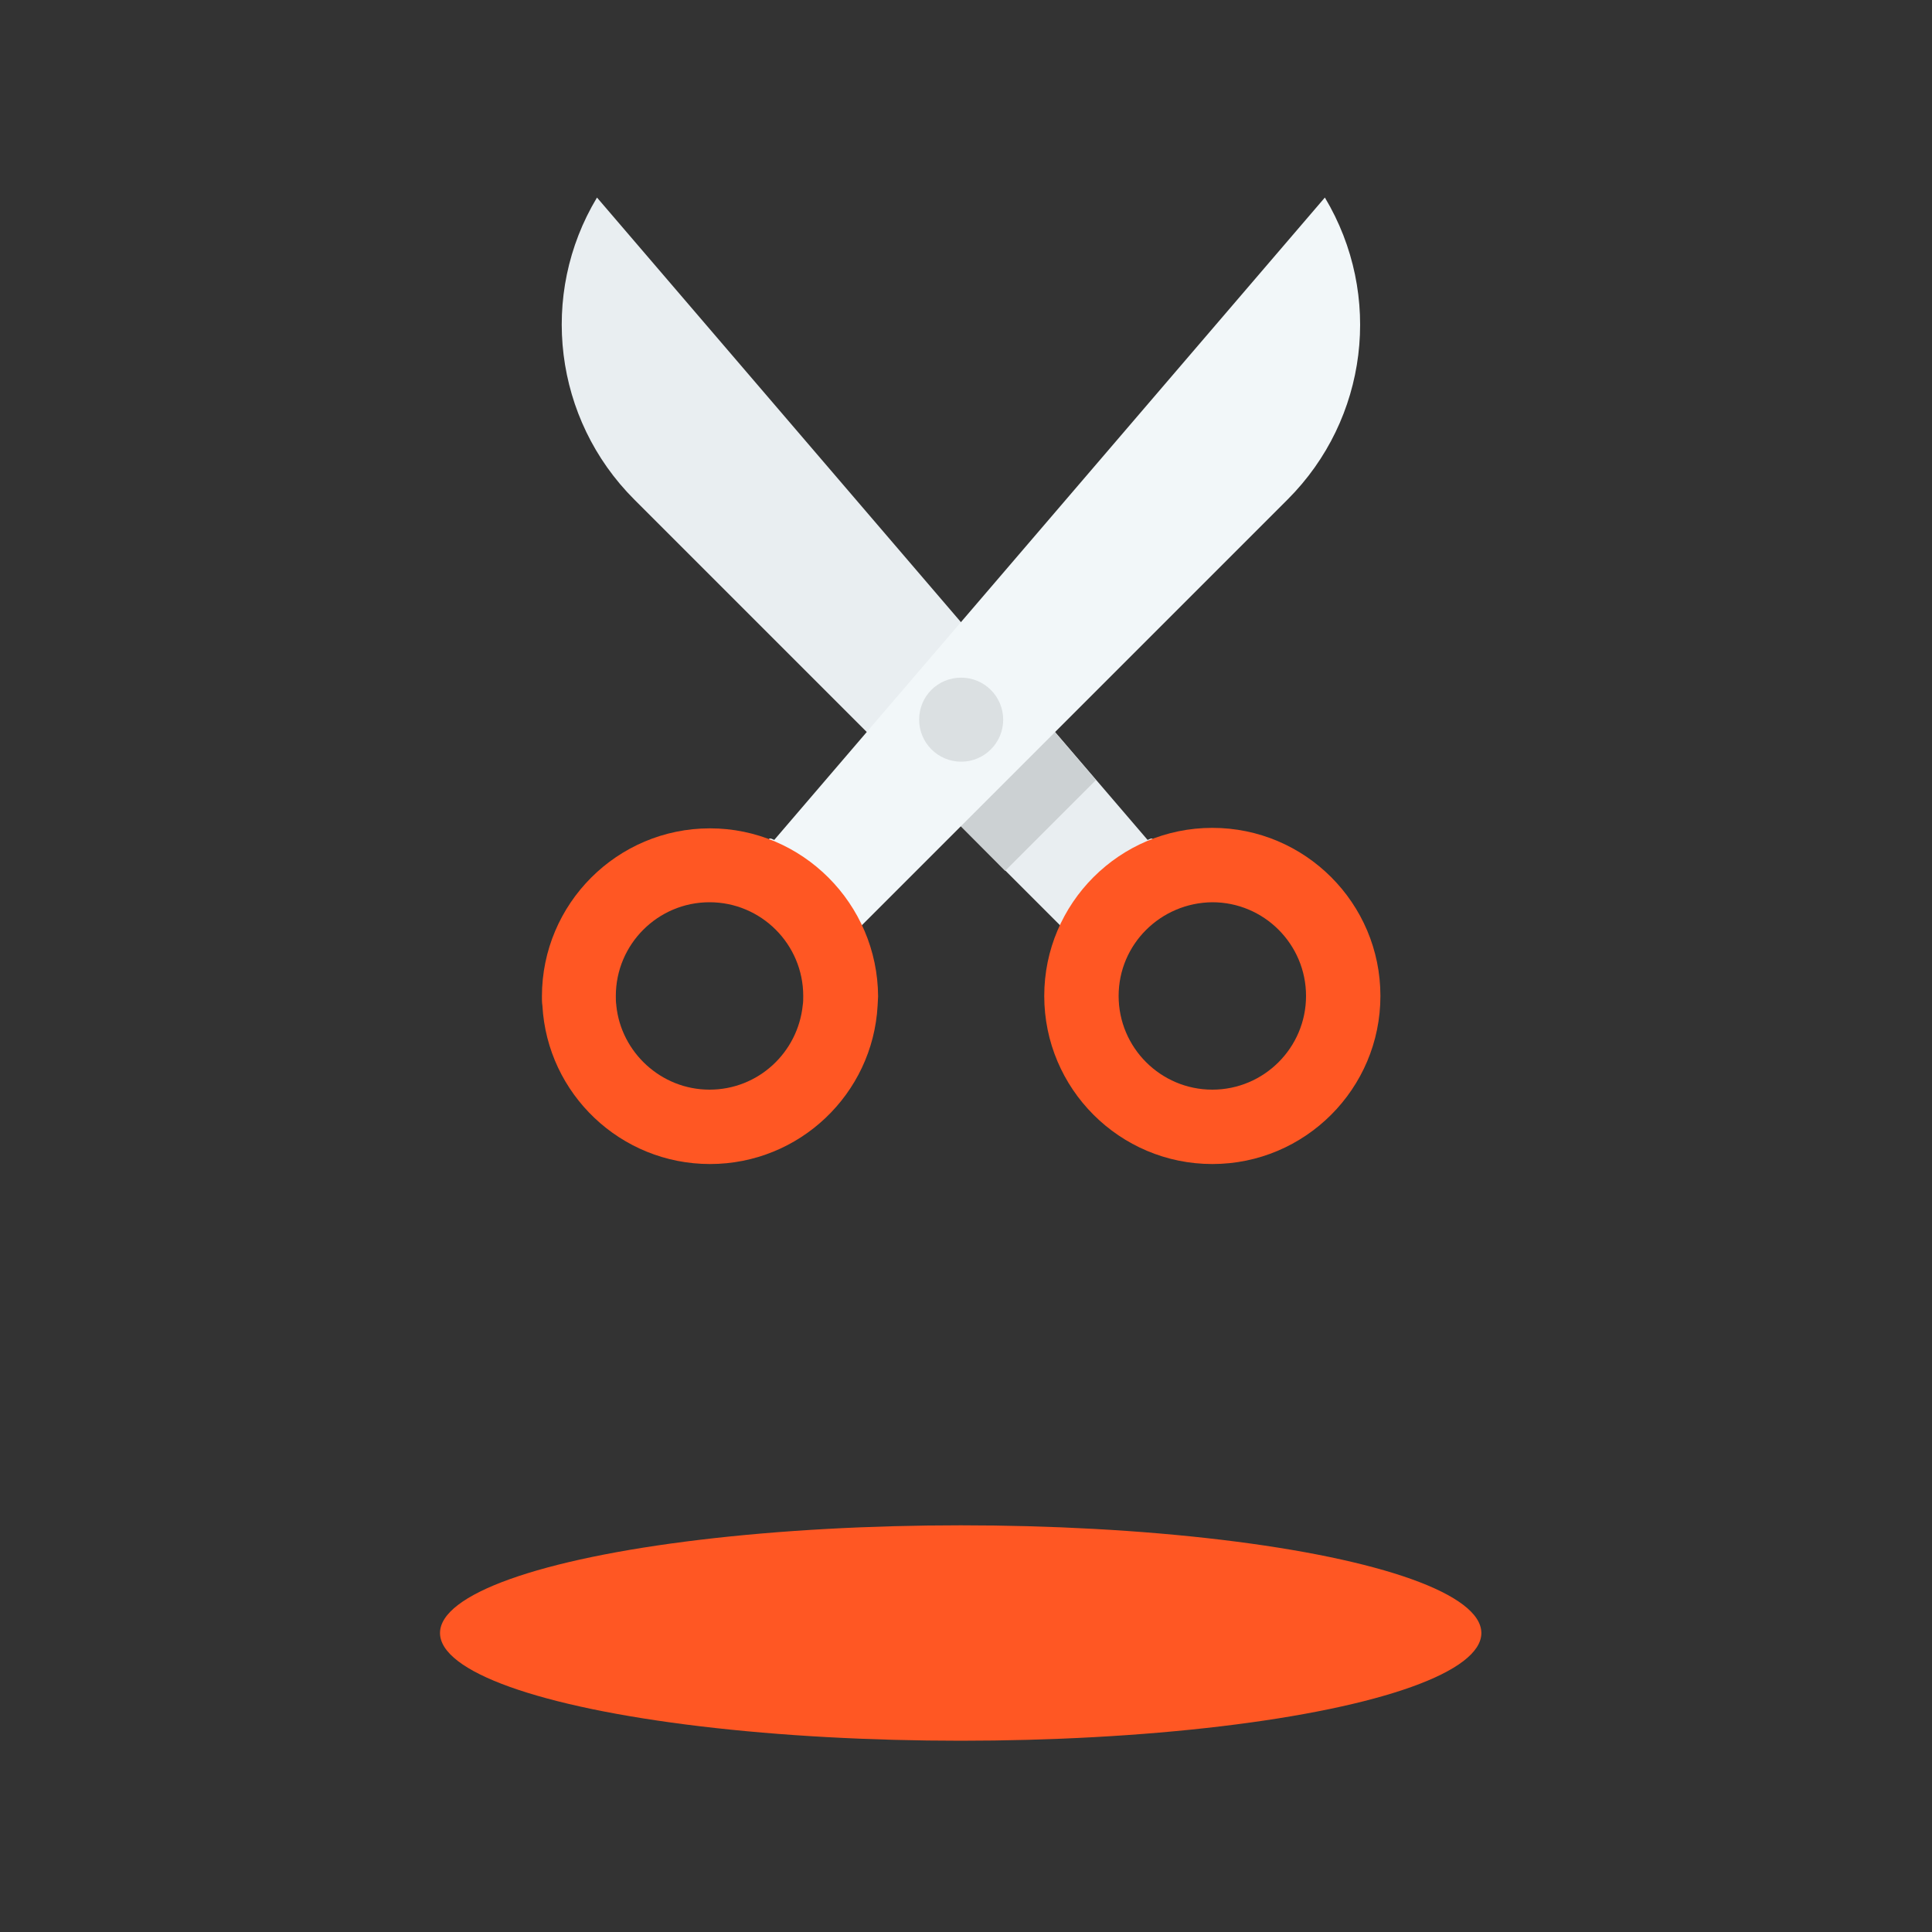<?xml version="1.0" encoding="utf-8"?>
<!-- Generator: Adobe Illustrator 22.1.0, SVG Export Plug-In . SVG Version: 6.00 Build 0)  -->
<svg version="1.1" id="Layer_1" xmlns="http://www.w3.org/2000/svg" xmlns:xlink="http://www.w3.org/1999/xlink" x="0px" y="0px"
	 viewBox="0 0 400 400" style="enable-background:new 0 0 400 400;" xml:space="preserve">
<rect x="0" y="0" width="400" height="400" fill="#333333" stroke="none"/>
<style type="text/css">
	.st0{fill:#E9EEF1;}
	.st1{fill:#FF5723;}
	.st2{fill:#CCD1D3;}
	.st3{fill:#F2F7F9;}
	.st4{fill:#DBE0E2;}
</style>
<g>
	<g id="scissor">
		<path class="st0" d="M220.9,193c-2.3,6.4,23.4-22.5,16.7-19.1l-114-133c-12.1,20.1-8.9,45.9,7.7,62.5L220.9,193z"/>
		<path class="st1" d="M216.2,206.2c0-19.2,15.6-34.8,34.8-34.8s34.8,15.6,34.8,34.8S270.2,241,251,241S216.2,225.4,216.2,206.2
			 M231.6,206.2c0,10.7,8.7,19.4,19.4,19.4c10.7,0,19.4-8.7,19.4-19.4s-8.7-19.4-19.4-19.4C240.3,186.9,231.6,195.5,231.6,206.2"/>
		<polygon class="st2" points="209,140.6 189.8,161.9 208.1,180.3 226.9,161.5 		"/>
		<path class="st3" d="M266.6,103.4c16.6-16.6,19.8-42.3,7.7-62.5l-114,133c-6.7-3.5,19,25.5,16.7,19.1L266.6,103.4z"/>
		<path class="st1" d="M147,171.5c-19.2,0-34.8,15.6-34.8,34.8c0,0.7,0,1.3,0.1,1.9c1,18.3,16.2,32.8,34.7,32.8s33.7-14.5,34.7-32.8
			c0-0.6,0.1-1.3,0.1-1.9C181.7,187.1,166.1,171.5,147,171.5z M166.2,208.1L166.2,208.1c-1,9.8-9.2,17.5-19.3,17.5
			c-10,0-18.3-7.7-19.3-17.4v-0.1c-0.1-0.6-0.1-1.3-0.1-1.9c0-10.7,8.7-19.4,19.4-19.4s19.4,8.7,19.4,19.4
			C166.3,206.9,166.3,207.5,166.2,208.1z"/>
		<path class="st4" d="M199,140.3c4.8,0,8.7,3.9,8.7,8.7s-3.9,8.7-8.7,8.7s-8.7-3.9-8.7-8.7C190.3,144.1,194.2,140.3,199,140.3"/>
	</g>
	<ellipse class="st1" cx="198.9" cy="338.1" rx="107.8" ry="22.3"/>
</g>
</svg>
